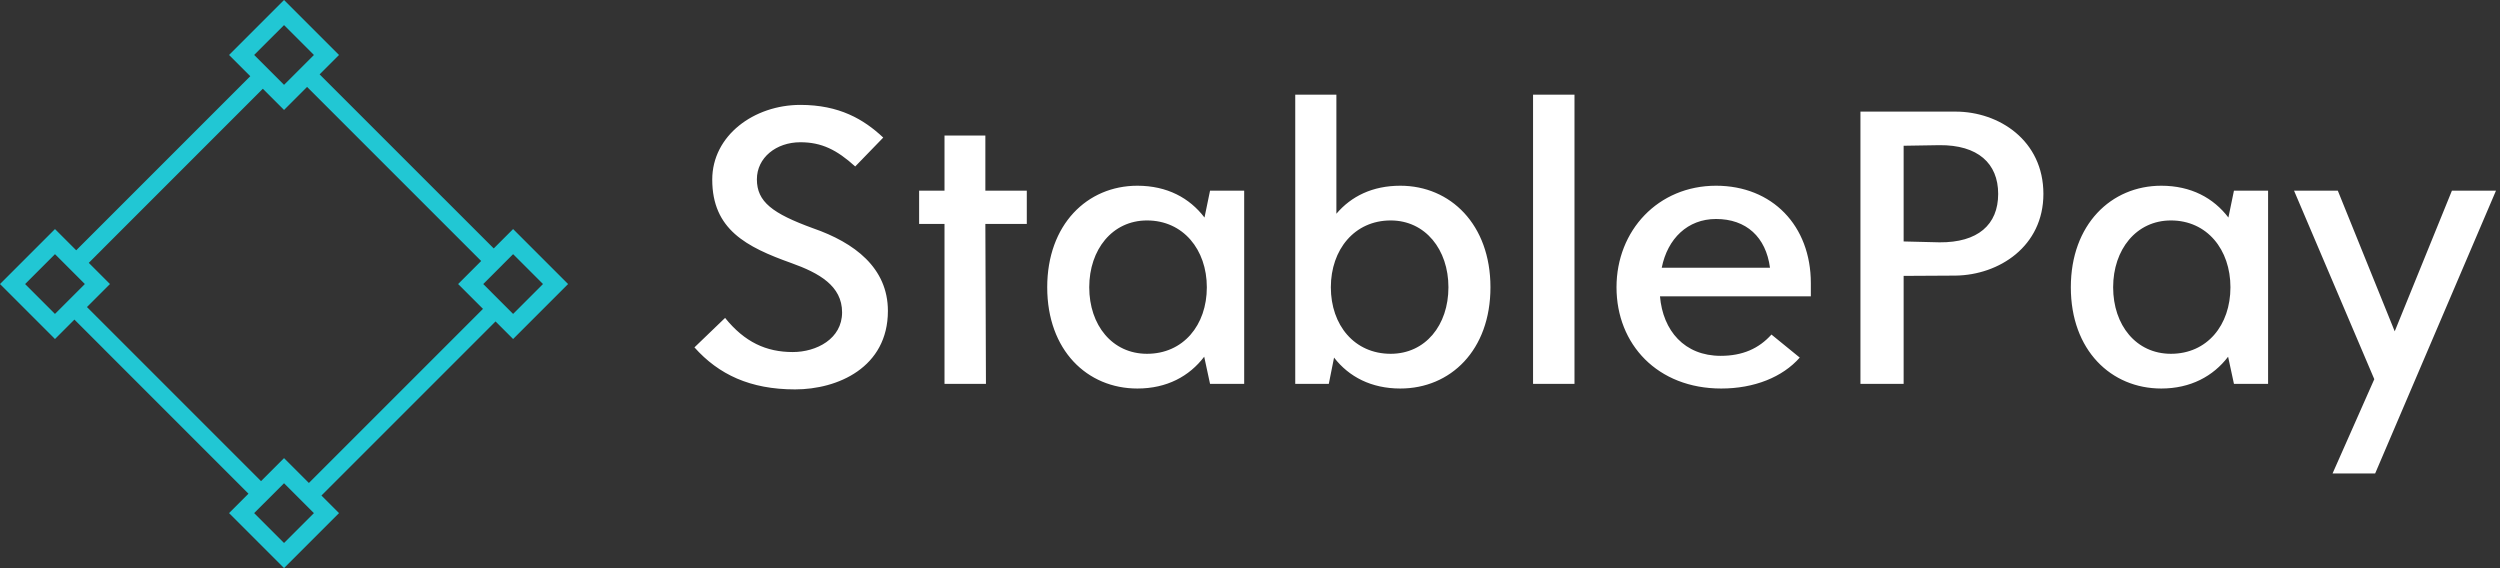 <svg data-v-423bf9ae="" xmlns="http://www.w3.org/2000/svg" viewBox="0 0 396 90" class="iconLeft"><rect x="0" y="0" width="396" height="90" fill="#333333" stroke="none"/><!----><!----><!----><g data-v-423bf9ae="" id="60700b75-fa48-435d-bc09-be347aee8334" fill="#ffffff" transform="matrix(4.622,0,0,4.622,107.966,0.023)"><path d="M3.89 13.34C5.35 13.34 7.07 12.59 7.07 10.65C7.07 9.17 5.92 8.31 4.51 7.82C3.11 7.31 2.58 6.91 2.58 6.14C2.58 5.40 3.24 4.87 4.07 4.87C4.80 4.87 5.32 5.13 5.95 5.70L6.91 4.71C6.24 4.08 5.40 3.59 4.07 3.59C2.48 3.59 1.05 4.64 1.05 6.15C1.05 7.86 2.22 8.46 3.76 9.01C4.71 9.35 5.50 9.79 5.50 10.70C5.50 11.61 4.62 12.06 3.81 12.06C2.90 12.06 2.16 11.72 1.49 10.89L0.44 11.90C1.27 12.83 2.35 13.34 3.89 13.34ZM11.83 6.53L10.41 6.53L10.41 4.64L9.01 4.64L9.01 6.53L8.14 6.53L8.14 7.67L9.01 7.67L9.01 13.15L10.43 13.15L10.41 7.67L11.83 7.67ZM18.11 6.53L17.92 7.45C17.41 6.78 16.64 6.36 15.62 6.36C13.90 6.36 12.53 7.69 12.53 9.84C12.53 12.00 13.90 13.31 15.62 13.31C16.63 13.31 17.40 12.89 17.91 12.22L18.11 13.15L19.28 13.15L19.28 6.53ZM15.95 12.12C14.76 12.12 13.97 11.14 13.97 9.84C13.97 8.55 14.76 7.55 15.95 7.55C17.19 7.55 18.00 8.55 18.00 9.84C18.00 11.14 17.19 12.12 15.95 12.12ZM24.63 6.36C23.68 6.36 22.95 6.72 22.44 7.32L22.44 3.24L21.03 3.24L21.03 13.15L22.18 13.15L22.36 12.25C22.87 12.91 23.64 13.31 24.63 13.31C26.35 13.31 27.72 12.00 27.72 9.84C27.72 7.69 26.35 6.36 24.63 6.36ZM24.30 12.12C23.06 12.12 22.25 11.14 22.25 9.84C22.25 8.55 23.06 7.55 24.30 7.55C25.49 7.55 26.28 8.55 26.28 9.84C26.28 11.14 25.49 12.12 24.30 12.12ZM29.18 13.15L30.60 13.15L30.60 3.24L29.18 3.24ZM38.70 9.70C38.70 7.73 37.38 6.36 35.45 6.36C33.47 6.36 32.04 7.89 32.04 9.84C32.04 11.80 33.45 13.31 35.63 13.31C36.76 13.31 37.73 12.92 38.32 12.25L37.35 11.46C36.92 11.94 36.36 12.19 35.61 12.19C34.37 12.19 33.63 11.33 33.53 10.15L38.70 10.15ZM35.45 7.50C36.49 7.50 37.16 8.12 37.30 9.17L33.59 9.17C33.79 8.17 34.48 7.50 35.45 7.50ZM43.66 3.82L40.40 3.82L40.40 13.15L41.88 13.15L41.88 9.45L43.66 9.44C45.15 9.42 46.67 8.44 46.67 6.64C46.67 4.81 45.15 3.82 43.66 3.82ZM43.11 8.30L41.88 8.27L41.88 4.99L43.11 4.97C44.42 4.96 45.12 5.59 45.12 6.64C45.12 7.70 44.42 8.31 43.11 8.30ZM53.20 6.53L53.01 7.45C52.50 6.78 51.73 6.36 50.71 6.36C48.99 6.36 47.61 7.69 47.61 9.84C47.61 12.00 48.99 13.31 50.71 13.31C51.71 13.31 52.49 12.89 53.00 12.22L53.20 13.15L54.37 13.15L54.37 6.53ZM51.04 12.12C49.85 12.12 49.06 11.14 49.06 9.84C49.06 8.55 49.85 7.55 51.04 7.55C52.28 7.55 53.08 8.55 53.08 9.84C53.08 11.14 52.28 12.12 51.04 12.12ZM60.67 6.53L58.71 11.35L56.76 6.53L55.26 6.53L58.01 12.99L56.58 16.22L58.04 16.22L62.18 6.53Z"></path></g><!----><g data-v-423bf9ae="" id="9312b063-2e09-4cc4-8981-8c12fef3f1fb" transform="matrix(2.812,0,0,2.812,0,0)" stroke="none" fill="#21C7D4"><path d="M4.029 14.362L14.362 4.028l.707.707L4.736 15.07zM17.135 27.47L27.47 17.135l.707.707-10.333 10.333zM4.029 17.841l.707-.707 10.333 10.334-.707.707zM17.135 4.735l.708-.707L28.176 14.36l-.707.707z"></path><g><path d="M16 1.414l1.683 1.683L16 4.779l-1.683-1.683L16 1.414M16 0l-3.097 3.097L16 6.194l3.097-3.097L16 0zM16 27.221l1.683 1.683L16 30.586l-1.683-1.683L16 27.221m0-1.415l-3.097 3.097L16 32l3.097-3.097L16 25.806zM3.097 14.317L4.779 16l-1.683 1.683L1.414 16l1.683-1.683m0-1.414L0 16l3.097 3.097L6.194 16l-3.097-3.097zM28.903 14.317L30.586 16l-1.683 1.683L27.221 16l1.682-1.683m0-1.414L25.806 16l3.097 3.097L32 16l-3.097-3.097z"></path></g></g><!----></svg>